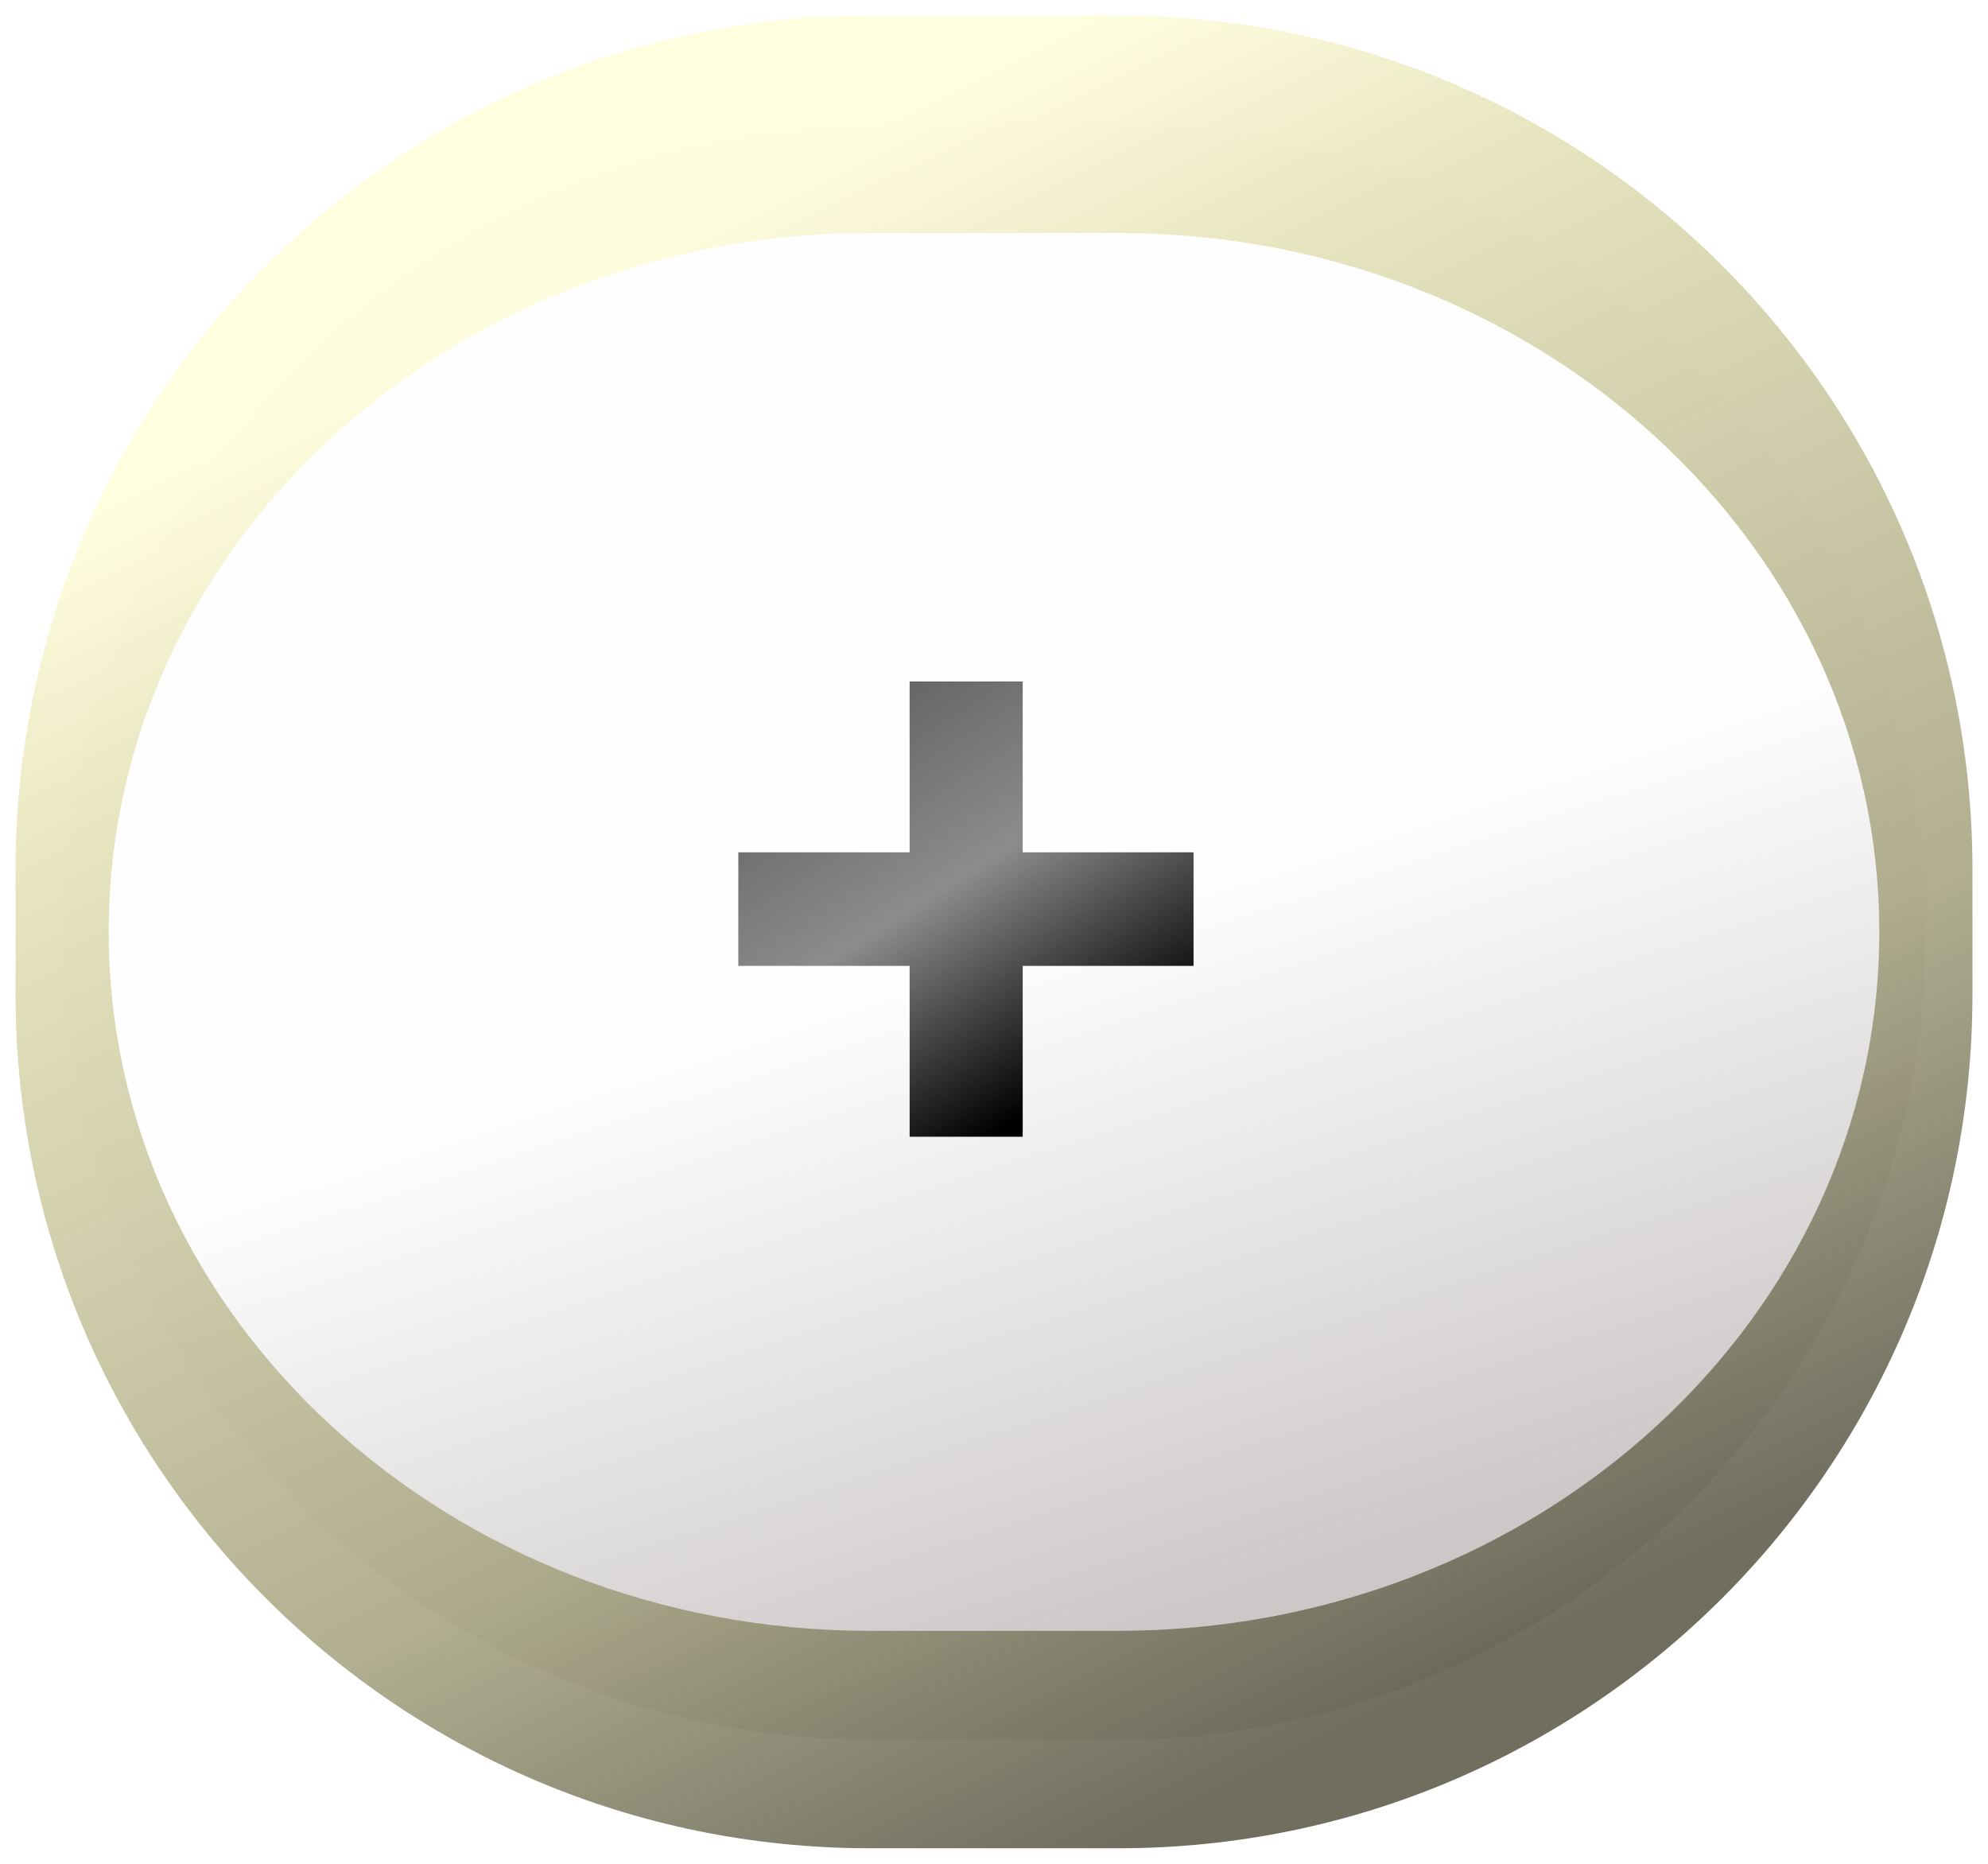 <svg width="32" height="30" viewBox="0 0 32 30" fill="none" xmlns="http://www.w3.org/2000/svg">
<g filter="url(#filter0_b_358_140)">
<path d="M1 15C1 7.82 6.82 2 14 2H18C25.18 2 31 7.82 31 15V15C31 22.18 25.18 28 18 28H14C6.82 28 1 22.18 1 15V15Z" fill="url(#paint0_linear_358_140)" fill-opacity="0.7"/>
<path d="M0.25 14C0.25 6.406 6.406 0.25 14 0.25H18C25.594 0.25 31.75 6.406 31.75 14L30.25 15C30.25 8.787 24.765 3.75 18 3.75H14C7.235 3.75 1.75 8.787 1.75 15L0.25 14ZM31.75 16C31.75 23.594 25.594 29.75 18 29.75H14C6.406 29.75 0.25 23.594 0.25 16L1.75 15C1.75 21.213 7.235 26.25 14 26.25H18C24.765 26.25 30.25 21.213 30.25 15L31.75 16ZM14 29.75C6.406 29.75 0.25 23.594 0.25 16V14C0.25 6.406 6.406 0.25 14 0.25V3.75C7.235 3.75 1.75 8.787 1.75 15C1.75 21.213 7.235 26.25 14 26.25V29.75ZM18 0.25C25.594 0.25 31.75 6.406 31.75 14V16C31.75 23.594 25.594 29.75 18 29.75V26.25C24.765 26.25 30.25 21.213 30.25 15C30.25 8.787 24.765 3.75 18 3.75V0.25Z" fill="url(#paint1_linear_358_140)" fill-opacity="0.9"/>
</g>
<path d="M19.212 15.547H16.462V18.297H14.642V15.547H11.884V13.719H14.642V10.969H16.462V13.719H19.212V15.547Z" fill="url(#paint2_linear_358_140)"/>
<defs>
<filter id="filter0_b_358_140" x="-4.75" y="-4.75" width="41.5" height="39.5" filterUnits="userSpaceOnUse" color-interpolation-filters="sRGB">
<feFlood flood-opacity="0" result="BackgroundImageFix"/>
<feGaussianBlur in="BackgroundImageFix" stdDeviation="2.5"/>
<feComposite in2="SourceAlpha" operator="in" result="effect1_backgroundBlur_358_140"/>
<feBlend mode="normal" in="SourceGraphic" in2="effect1_backgroundBlur_358_140" result="shape"/>
</filter>
<linearGradient id="paint0_linear_358_140" x1="10" y1="2" x2="18" y2="26.5" gradientUnits="userSpaceOnUse">
<stop offset="0.266" stop-color="#FEFEFE"/>
<stop offset="0.557" stop-color="white"/>
<stop offset="1" stop-color="#B8B1B1"/>
</linearGradient>
<linearGradient id="paint1_linear_358_140" x1="14.227" y1="2" x2="25.983" y2="25.84" gradientUnits="userSpaceOnUse">
<stop stop-color="#FFFEDC"/>
<stop offset="0.176" stop-color="#E6E4BA"/>
<stop offset="0.697" stop-color="#A8A684"/>
<stop offset="1" stop-color="#5F5E4E"/>
</linearGradient>
<linearGradient id="paint2_linear_358_140" x1="-1.5" y1="-7" x2="22.5" y2="31" gradientUnits="userSpaceOnUse">
<stop offset="0.518" stop-color="#616060"/>
<stop offset="0.599" stop-color="#8D8C8C"/>
<stop offset="0.683"/>
</linearGradient>
</defs>
</svg>
